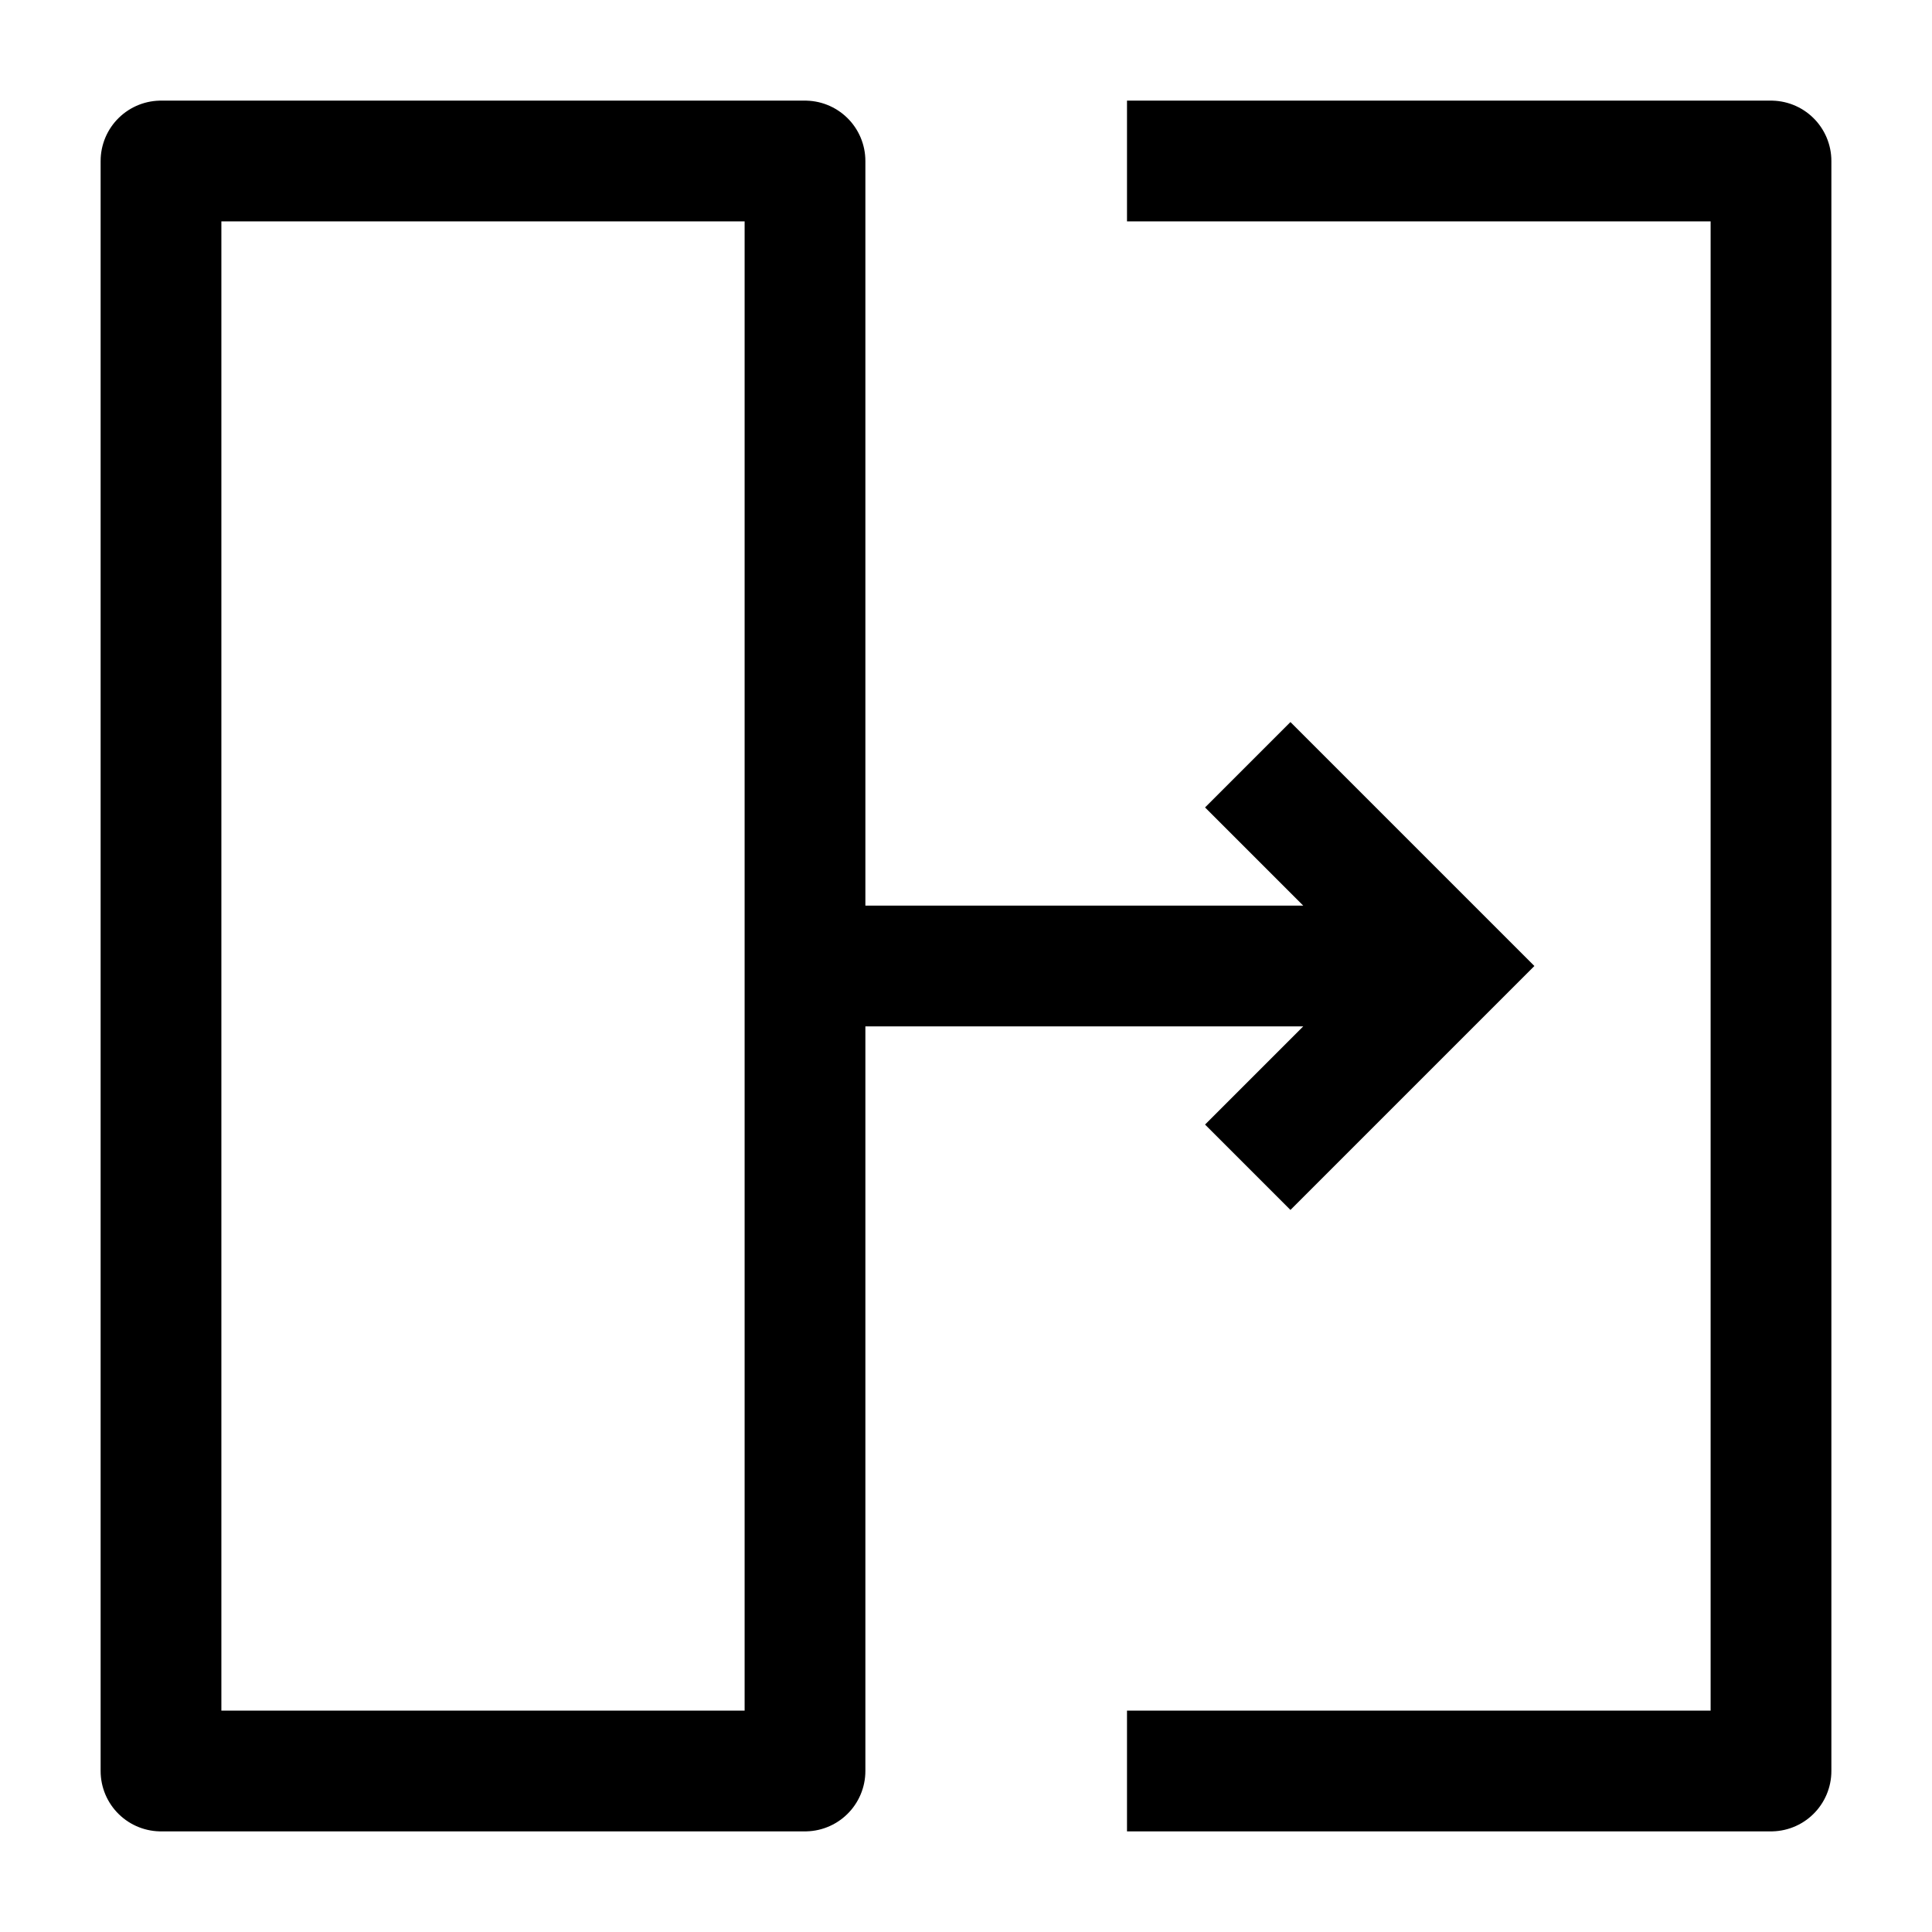 <svg width="24" height="24" viewBox="0 0 24 24" fill="none" xmlns="http://www.w3.org/2000/svg">
    <path d="M10 22V2H2V22H10Z" stroke="currentColor" stroke-width="1.5" stroke-linejoin="round"/>
    <path d="M14 22H22V2H14" stroke="currentColor" stroke-width="1.5" stroke-linejoin="round"/>
    <path d="M10 12H17.691M15.5 9.5L18 12L15.5 14.5" stroke="currentColor" stroke-width="1.5"/>
</svg>
